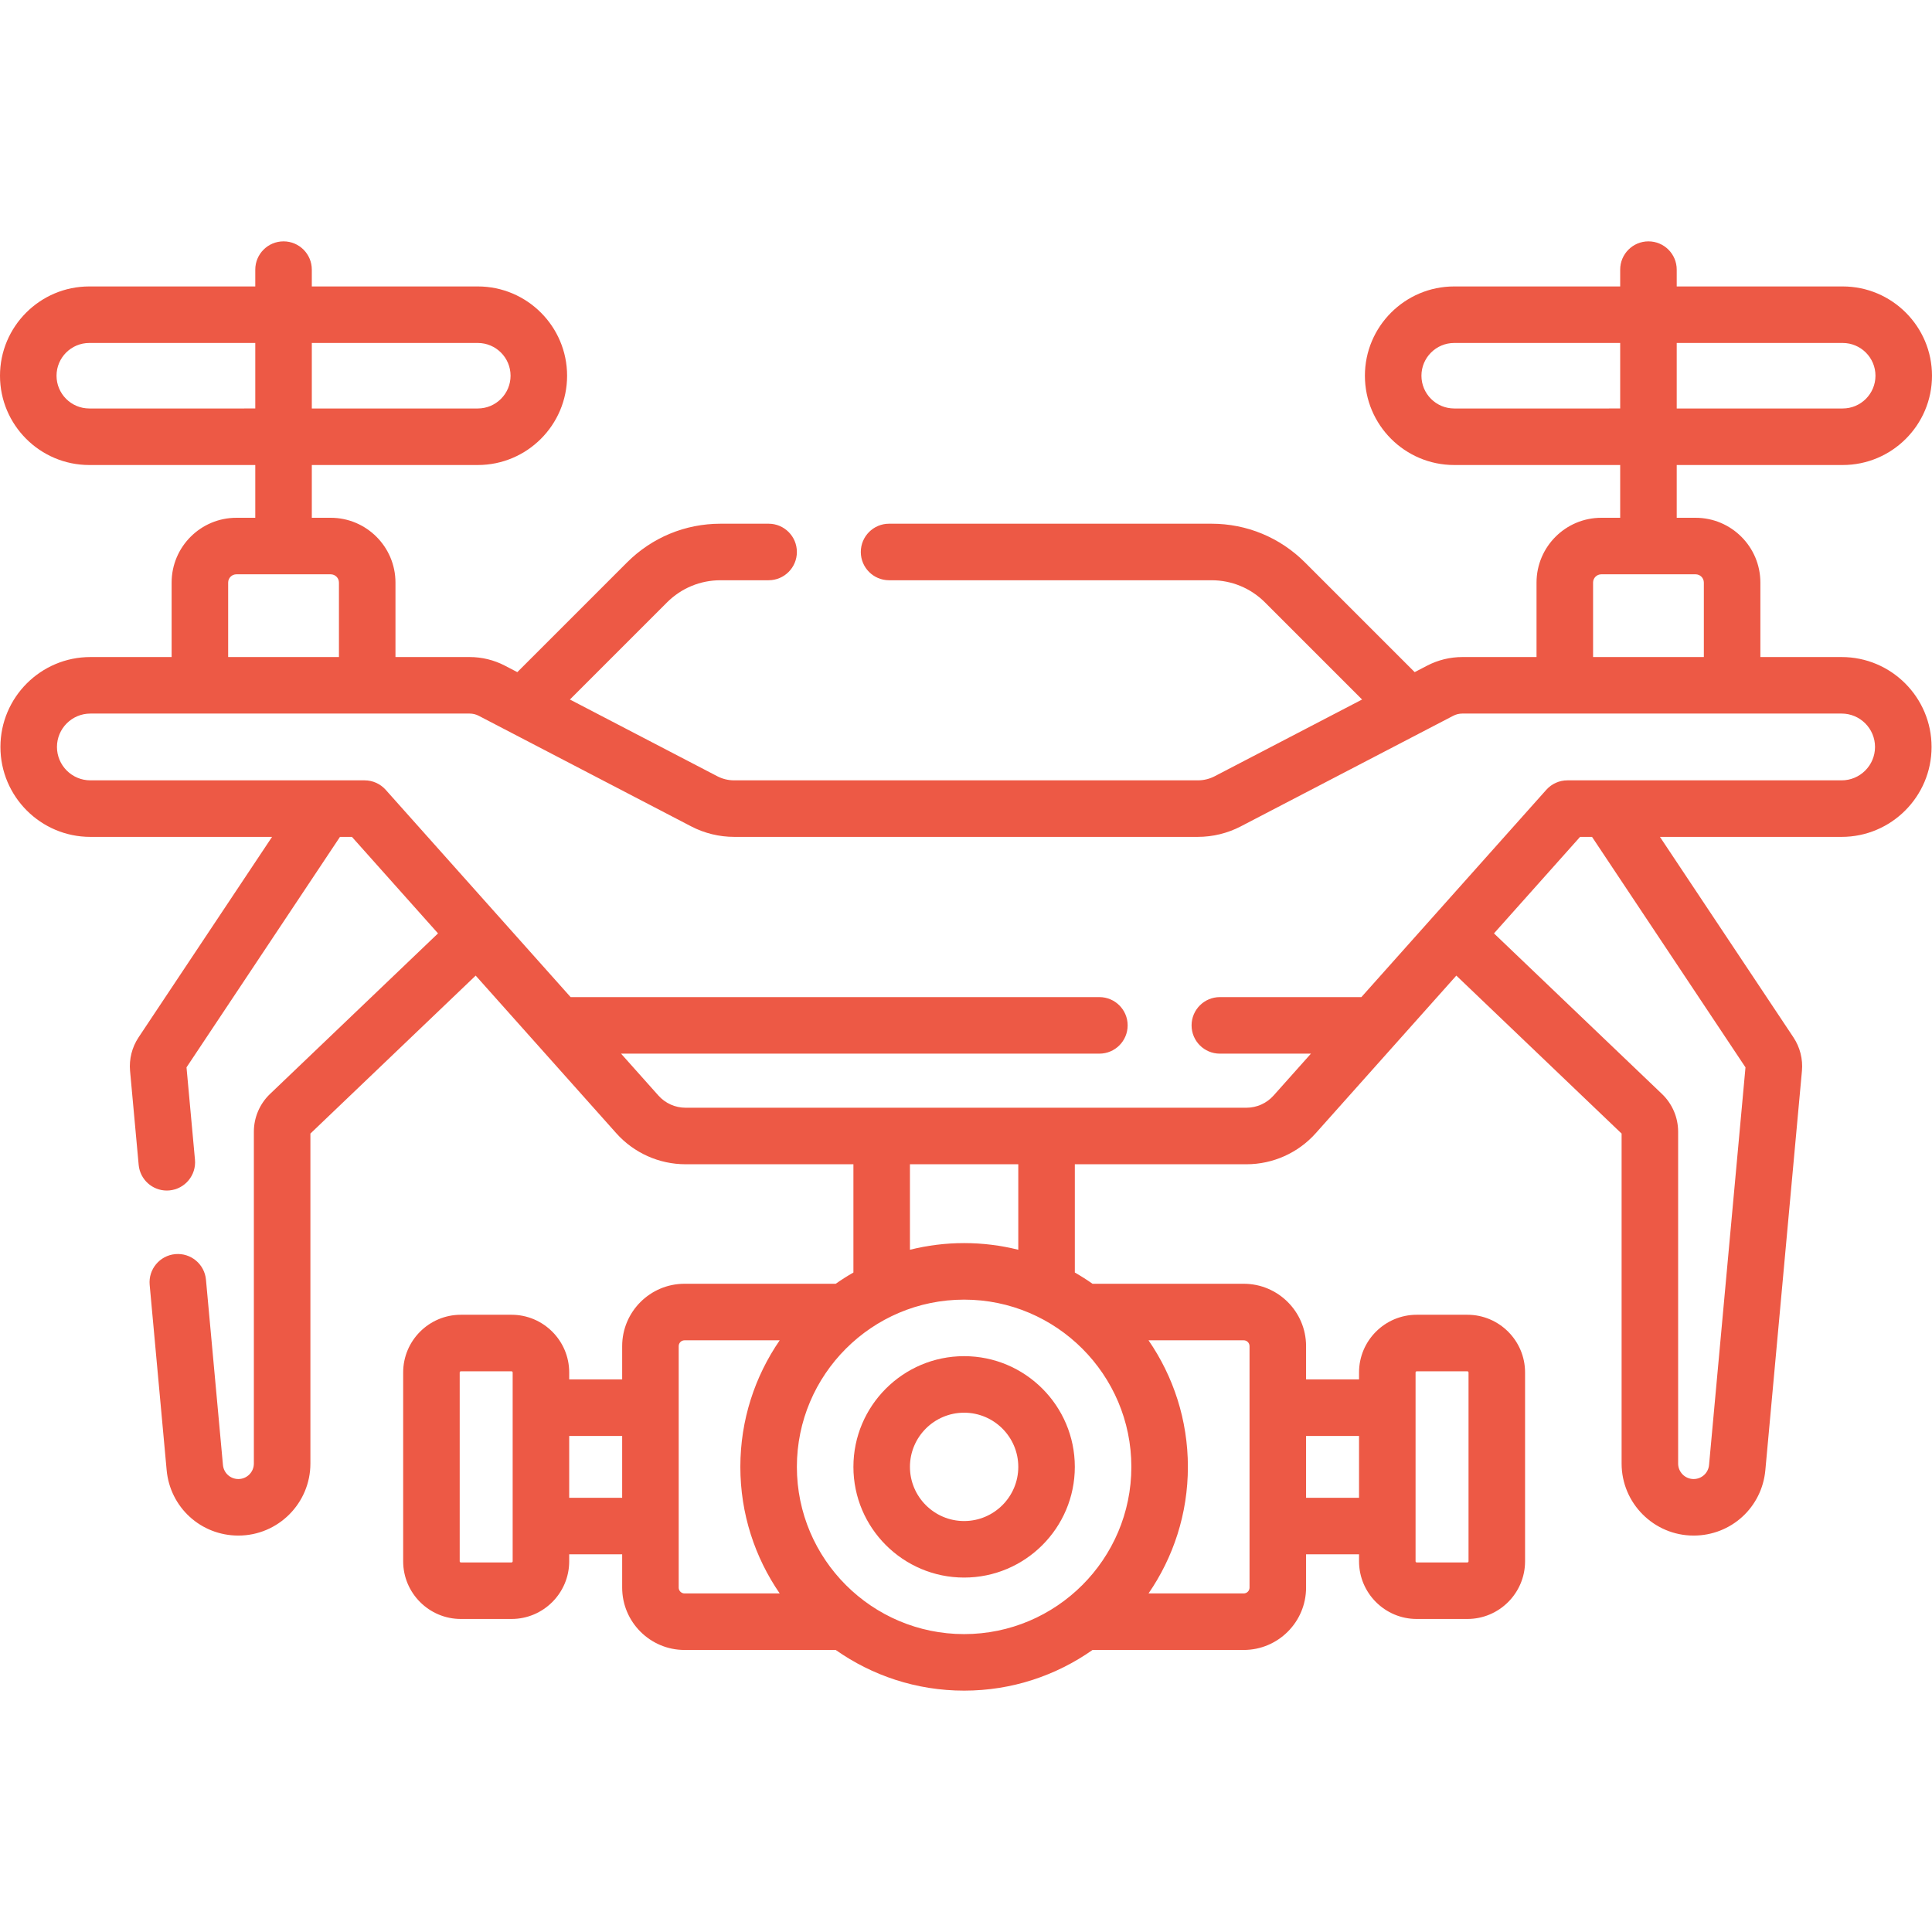 <?xml version="1.0" encoding="UTF-8" standalone="no"?>
<svg
   xmlns:dc="http://purl.org/dc/elements/1.1/"
   xmlns:cc="http://creativecommons.org/ns#"
   xmlns:rdf="http://www.w3.org/1999/02/22-rdf-syntax-ns#"
   xmlns:svg="http://www.w3.org/2000/svg"
   xmlns="http://www.w3.org/2000/svg"
   xmlns:sodipodi="http://sodipodi.sourceforge.net/DTD/sodipodi-0.dtd"
   xmlns:inkscape="http://www.inkscape.org/namespaces/inkscape"
   id="Capa_1"
   enable-background="new 0 0 512.611 512.611"
   height="512"
   viewBox="0 0 512.611 512.611"
   width="512"
   version="1.1"
   sodipodi:docname="drone-red.svg"
   inkscape:version="1.0.2 (e86c870879, 2021-01-15, custom)">
  <defs
     id="defs979" />
  <sodipodi:namedview
     pagecolor="#ffffff"
     bordercolor="#666666"
     borderopacity="1"
     objecttolerance="10"
     gridtolerance="10"
     guidetolerance="10"
     inkscape:pageopacity="0"
     inkscape:pageshadow="2"
     inkscape:window-width="1920"
     inkscape:window-height="1017"
     id="namedview977"
     showgrid="false"
     inkscape:zoom="1.6601562"
     inkscape:cx="140.04706"
     inkscape:cy="256"
     inkscape:window-x="-8"
     inkscape:window-y="-8"
     inkscape:window-maximized="1"
     inkscape:current-layer="Capa_1" />
  <g
     id="g974"
     style="fill-opacity:1;fill:#ed5945">
    <path
       d="m488.639 174.331h-21.564v-19.763c0-9.477-7.71-17.188-17.188-17.188h-5.009v-14h44.043c13.063 0 23.69-10.627 23.69-23.69s-10.628-23.69-23.69-23.69h-44.043v-4.461c0-4.142-3.357-7.5-7.5-7.5s-7.5 3.358-7.5 7.5v4.461h-44.043c-13.063 0-23.69 10.627-23.69 23.69s10.628 23.69 23.69 23.69h44.043v14h-5.008c-9.478 0-17.188 7.71-17.188 17.188v19.763h-19.692c-3.236 0-6.463.79-9.33 2.283l-3.309 1.722-29.1-29.1c-6.63-6.63-15.445-10.281-24.821-10.281h-85.535c-4.142 0-7.5 3.358-7.5 7.5s3.358 7.5 7.5 7.5h85.535c5.369 0 10.417 2.091 14.214 5.888l25.756 25.756-39.113 20.36c-1.368.711-2.905 1.088-4.447 1.088h-123.068c-1.542 0-3.08-.376-4.447-1.088l-39.113-20.36 25.756-25.756c3.796-3.797 8.844-5.888 14.214-5.888h12.75c4.142 0 7.5-3.358 7.5-7.5s-3.358-7.5-7.5-7.5h-12.75c-9.377 0-18.192 3.651-24.821 10.281l-29.1 29.1-3.309-1.722c-2.869-1.494-6.095-2.283-9.331-2.283h-19.692v-19.763c0-9.477-7.71-17.188-17.188-17.188h-5.008v-14h44.043c13.063 0 23.69-10.627 23.69-23.69s-10.627-23.69-23.69-23.69h-44.043v-4.461c0-4.142-3.358-7.5-7.5-7.5s-7.5 3.358-7.5 7.5v4.461h-44.043c-13.063 0-23.69 10.628-23.69 23.691s10.627 23.69 23.69 23.69h44.043v14h-5.008c-9.478 0-17.188 7.71-17.188 17.188v19.763h-21.564c-13.156 0-23.858 10.703-23.858 23.858s10.703 23.858 23.858 23.858h48.21l-35.419 53.195c-1.74 2.614-2.541 5.776-2.254 8.902l2.284 24.923c.357 3.892 3.626 6.816 7.46 6.816.229 0 .46-.01.693-.032 4.125-.378 7.162-4.028 6.784-8.153l-2.244-24.499 40.717-61.153h3.172l22.843 25.607-44.599 42.628c-2.708 2.589-4.262 6.223-4.262 9.969v88.066c0 2.267-1.844 4.111-4.111 4.111-2.138 0-3.897-1.606-4.093-3.736l-4.505-49.155c-.378-4.125-4.017-7.162-8.153-6.784-4.125.378-7.162 4.028-6.784 8.153l4.505 49.155c.908 9.9 9.089 17.367 19.03 17.367 10.538 0 19.111-8.573 19.111-19.111v-87.549l43.852-41.914 37.306 41.821c4.668 5.233 11.368 8.234 18.381 8.234h44.536v28.724c-1.615.923-3.182 1.919-4.697 2.985h-40.113c-9.124 0-16.546 7.422-16.546 16.546v8.833h-14.053v-1.85c0-8.439-6.866-15.306-15.306-15.306h-13.441c-8.439 0-15.306 6.866-15.306 15.306v50.103c0 8.439 6.866 15.306 15.306 15.306h13.441c8.439 0 15.306-6.866 15.306-15.306v-1.85h14.053v8.833c0 9.124 7.422 16.546 16.546 16.546h40.113c9.652 6.79 21.399 10.792 34.07 10.792s24.418-4.003 34.07-10.792h40.112c9.124 0 16.547-7.423 16.547-16.546v-8.833h14.053v1.85c0 8.439 6.866 15.306 15.306 15.306h13.441c8.439 0 15.306-6.866 15.306-15.306v-50.103c0-8.439-6.866-15.306-15.306-15.306h-13.441c-8.439 0-15.306 6.866-15.306 15.306v1.85h-14.053v-8.833c0-9.124-7.423-16.546-16.547-16.546h-40.112c-1.516-1.066-3.083-2.062-4.697-2.985v-28.723h45.536c7.013 0 13.712-3.001 18.38-8.234l37.307-41.821 43.852 41.914v87.549c0 10.538 8.573 19.111 19.11 19.111 9.941 0 18.123-7.466 19.03-17.367l9.707-105.919c.286-3.125-.515-6.285-2.254-8.9l-35.419-53.195h48.21c13.155 0 23.857-10.703 23.857-23.858s-10.701-23.859-23.856-23.859zm.282-83.331c4.792 0 8.69 3.898 8.69 8.69s-3.898 8.69-8.69 8.69h-44.043v-17.38zm-103.086 17.381c-4.792 0-8.69-3.898-8.69-8.69s3.898-8.69 8.69-8.69h44.043v17.38zm-259.059-17.381c4.792 0 8.69 3.898 8.69 8.69s-3.898 8.69-8.69 8.69h-44.043v-17.38zm-103.086 17.381c-4.792 0-8.69-3.898-8.69-8.69s3.898-8.69 8.69-8.69h44.043v17.38zm398.993 46.187c0-1.206.981-2.188 2.188-2.188h25.017c1.206 0 2.188.981 2.188 2.188v19.763h-29.392v-19.763zm-362.146 0c0-1.206.981-2.188 2.188-2.188h25.017c1.206 0 2.188.981 2.188 2.188v19.763h-29.393zm75.487 259.683c0 .168-.137.306-.306.306h-13.441c-.168 0-.306-.137-.306-.306v-50.103c0-.168.137-.306.306-.306h13.441c.168 0 .306.137.306.306zm15-16.85v-16.403h14.053v16.403zm29.053 23.833v-64.069c0-.853.693-1.546 1.546-1.546h25.254c-6.58 9.558-10.444 21.125-10.444 33.581s3.864 24.022 10.444 33.581h-25.254c-.853-.001-1.546-.695-1.546-1.547zm31.356-32.035c0-24.467 19.906-44.373 44.373-44.373 24.468 0 44.373 19.906 44.373 44.373s-19.905 44.373-44.373 44.373c-24.468.001-44.373-19.905-44.373-44.373zm164.155-25.051c0-.168.137-.306.306-.306h13.441c.169 0 .306.137.306.306v50.103c0 .168-.137.306-.306.306h-13.441c-.169 0-.306-.137-.306-.306zm-15 16.85v16.403h-14.053v-16.403zm-29.053-23.833v64.069c0 .853-.694 1.546-1.547 1.546h-25.253c6.58-9.558 10.444-21.125 10.444-33.581s-3.864-24.022-10.444-33.581h25.253c.853.001 1.547.694 1.547 1.547zm-61.356-25.57c-4.605-1.149-9.417-1.769-14.373-1.769s-9.768.62-14.373 1.769v-22.685h28.746zm192.946-48.395-9.668 105.493c-.195 2.13-1.955 3.736-4.093 3.736-2.267 0-4.11-1.844-4.11-4.111v-88.066c0-3.746-1.553-7.379-4.263-9.97l-44.599-42.627 22.843-25.607h3.171zm25.514-76.153h-72.764c-2.138 0-4.174.912-5.597 2.507l-49.068 55.006h-37.55c-4.143 0-7.5 3.358-7.5 7.5s3.357 7.5 7.5 7.5h24.17l-9.929 11.13c-1.825 2.046-4.444 3.219-7.187 3.219h-148.817c-2.742 0-5.362-1.173-7.188-3.22l-9.928-11.13h126.916c4.143 0 7.5-3.358 7.5-7.5s-3.357-7.5-7.5-7.5h-140.296l-49.068-55.006c-1.423-1.595-3.459-2.507-5.597-2.507h-72.763c-4.885 0-8.858-3.974-8.858-8.858s3.974-8.858 8.858-8.858h100.648c.834 0 1.665.203 2.404.588l56.372 29.344c3.497 1.821 7.43 2.783 11.374 2.783h123.069c3.943 0 7.876-.962 11.373-2.783l56.374-29.346c.738-.384 1.569-.587 2.403-.587h100.648c4.884 0 8.857 3.974 8.857 8.858s-3.973 8.86-8.856 8.86z"
       id="path970"
       style="fill-opacity:1;fill:#ed5945" />
    <path
       d="m255.806 359.826c-16.196 0-29.373 13.177-29.373 29.373s13.177 29.373 29.373 29.373 29.373-13.177 29.373-29.373-13.177-29.373-29.373-29.373zm0 43.747c-7.925 0-14.373-6.448-14.373-14.373s6.448-14.373 14.373-14.373c7.926 0 14.373 6.448 14.373 14.373s-6.448 14.373-14.373 14.373z"
       id="path972"
       style="fill-opacity:1;fill:#ed5945" />
  </g>
</svg>
